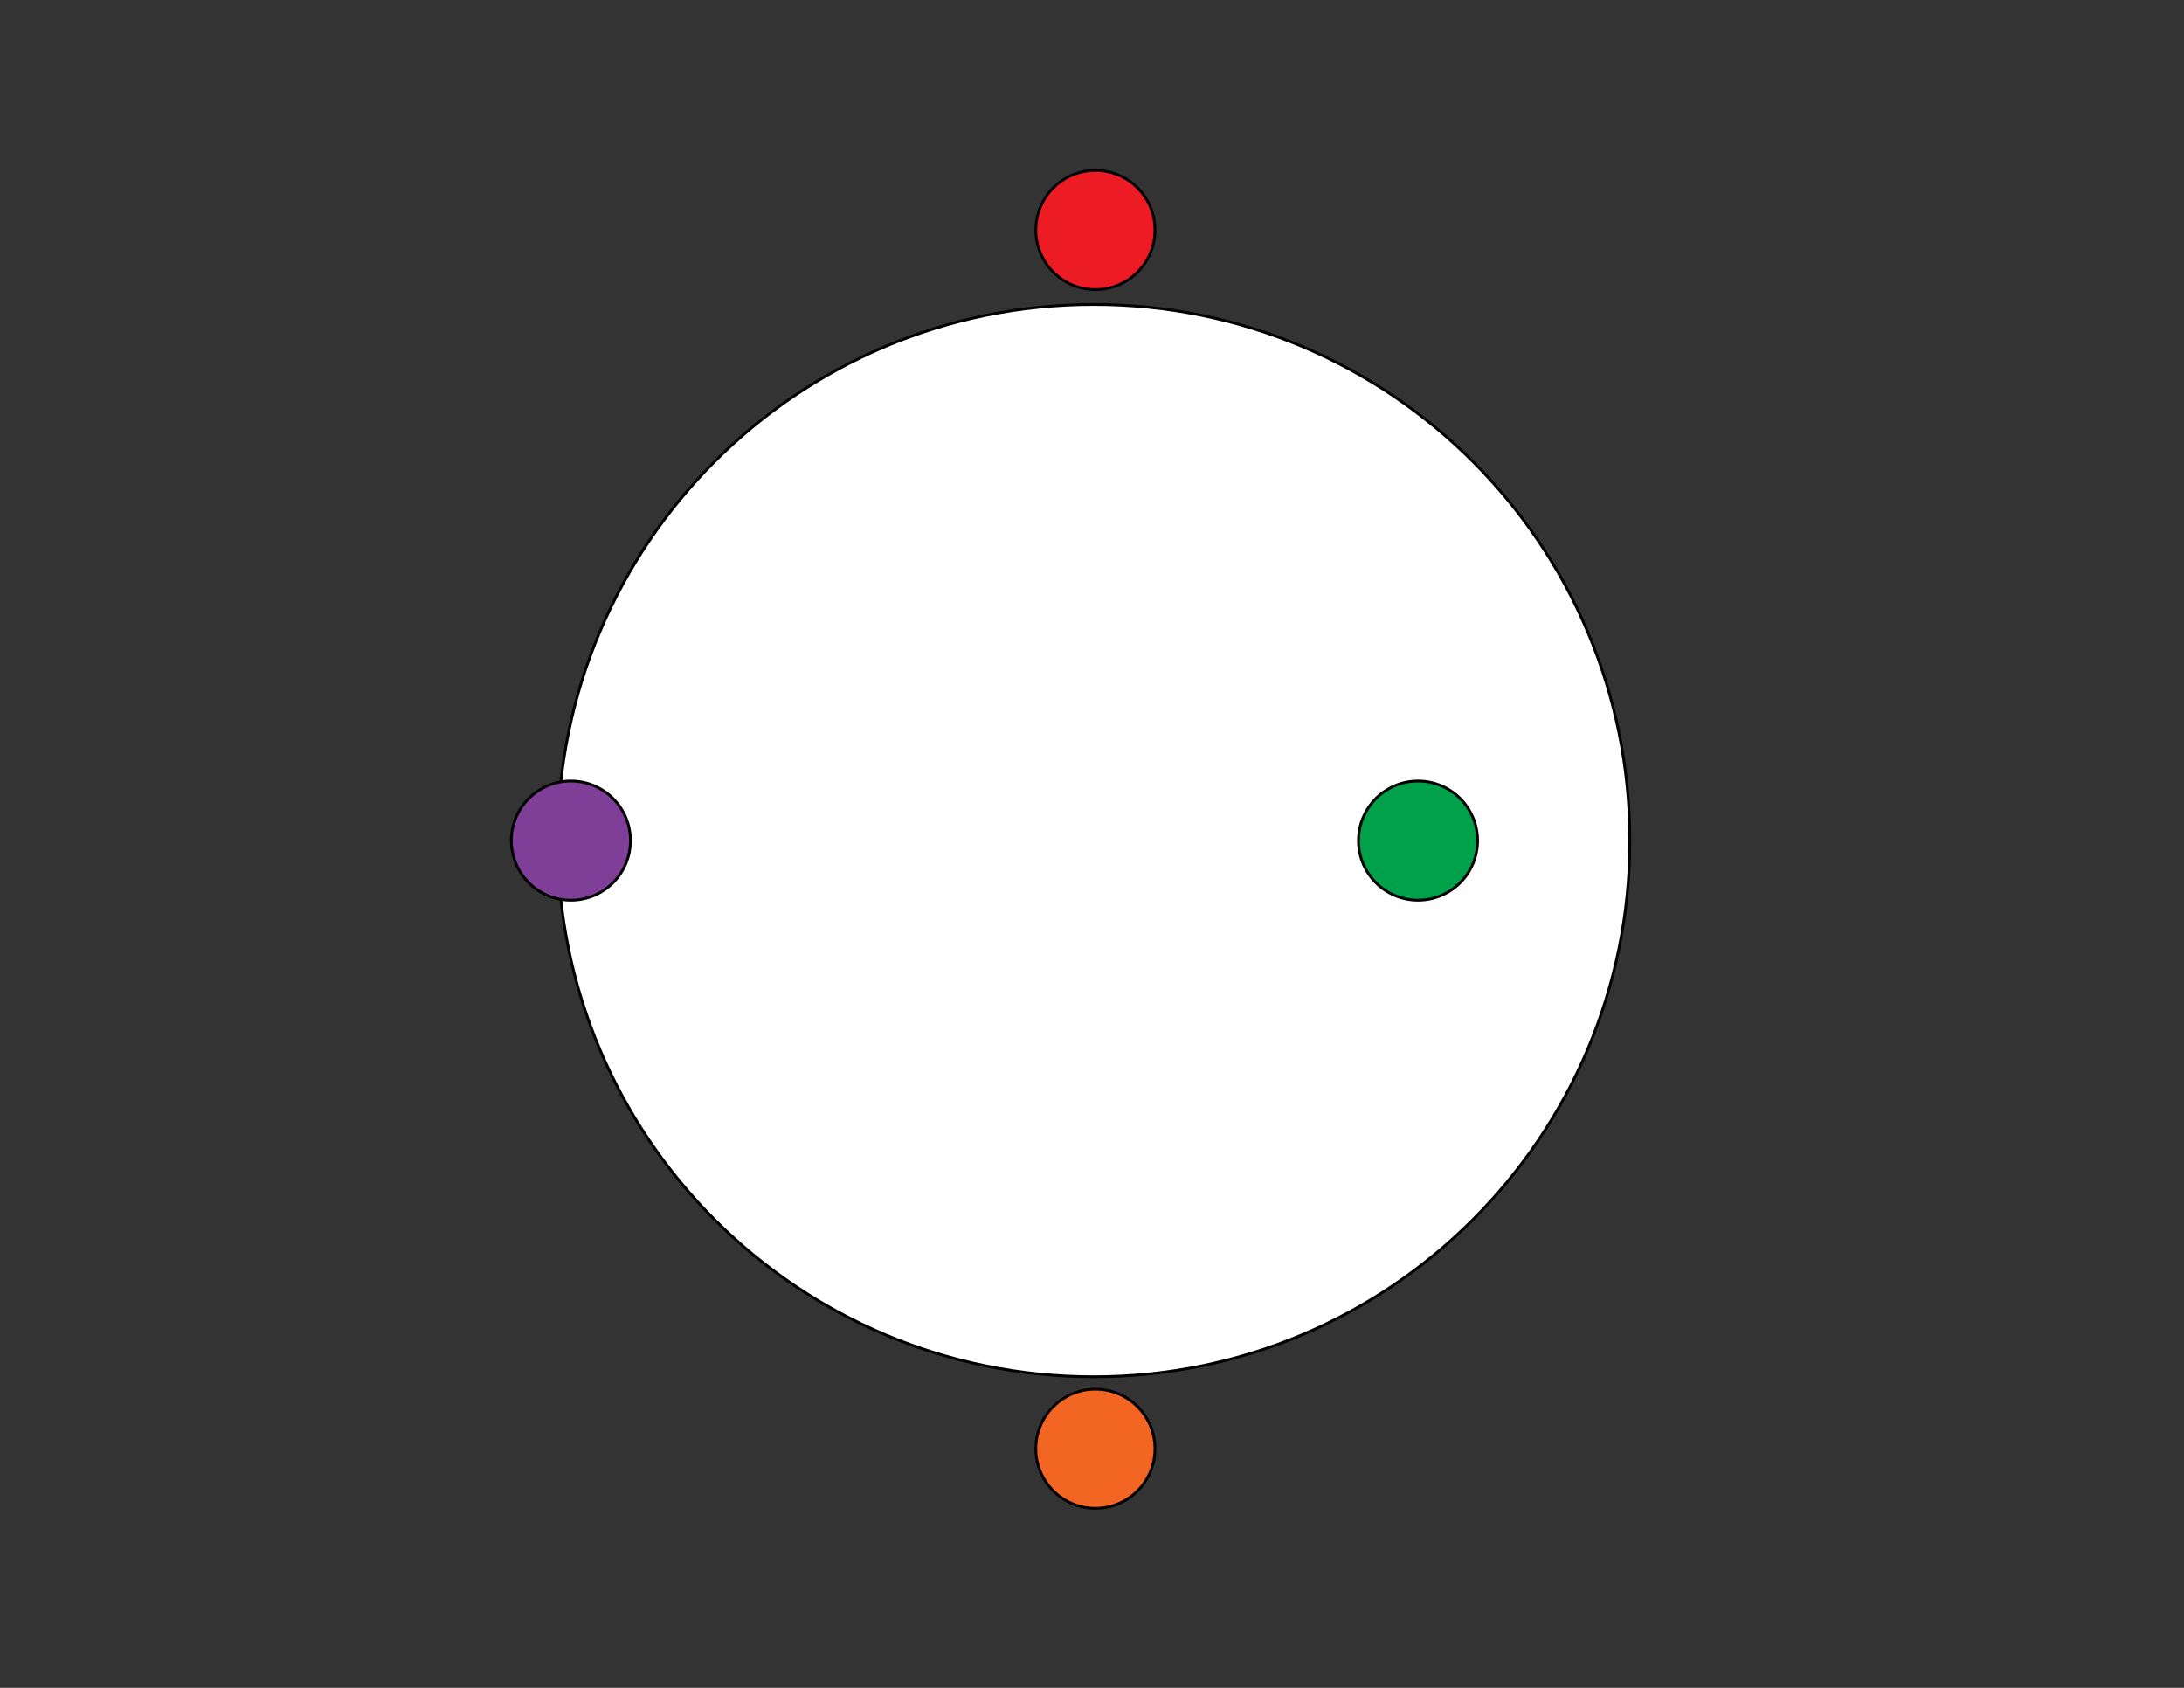 <?xml version="1.0" encoding="utf-8"?>
<!-- Generator: Adobe Illustrator 16.0.0, SVG Export Plug-In . SVG Version: 6.00 Build 0)  -->
<!DOCTYPE svg PUBLIC "-//W3C//DTD SVG 1.1//EN" "http://www.w3.org/Graphics/SVG/1.1/DTD/svg11.dtd">
<svg version="1.1" id="Layer_1" xmlns="http://www.w3.org/2000/svg" xmlns:xlink="http://www.w3.org/1999/xlink" x="0px" y="0px"
	 width="792px" height="612px" viewBox="0 0 792 612" enable-background="new 0 0 792 612" xml:space="preserve">
<rect x="0" y="0" width="792" height="612" fill="#333333" stroke="none"/>
<g>
	<path fill="#FFFFFF" stroke="#000000" stroke-miterlimit="10" d="M396.631,110.398c107.363,0,194.398,87.036,194.398,194.4
		s-87.035,194.4-194.398,194.4c-107.365,0-194.4-87.036-194.4-194.4S289.266,110.398,396.631,110.398z"/>
</g>
<g>
	<path fill="#7F3F98" stroke="#000000" stroke-miterlimit="10" d="M207.03,283.198c11.93,0,21.601,9.671,21.601,21.6
		c0,11.93-9.671,21.6-21.601,21.6c-11.929,0-21.6-9.67-21.6-21.6C185.431,292.869,195.102,283.198,207.03,283.198z"/>
</g>
<g>
</g>
<g>
	<path fill="#F26522" stroke="#000000" stroke-miterlimit="10" d="M397.23,503.698c11.93,0,21.6,9.67,21.6,21.6
		s-9.67,21.6-21.6,21.6s-21.601-9.67-21.601-21.6S385.301,503.698,397.23,503.698z"/>
</g>
<g>
	<path fill="#ED1C24" stroke="#000000" stroke-miterlimit="10" d="M397.23,61.798c11.93,0,21.6,9.67,21.6,21.6
		c0,11.929-9.67,21.6-21.6,21.6s-21.601-9.671-21.601-21.6C375.63,71.468,385.301,61.798,397.23,61.798z"/>
</g>
<g>
	<path fill="#00A14B" stroke="#000000" stroke-miterlimit="10" d="M514.23,283.198c11.93,0,21.6,9.671,21.6,21.6
		c0,11.93-9.67,21.6-21.6,21.6s-21.6-9.67-21.6-21.6C492.631,292.869,502.301,283.198,514.23,283.198z"/>
</g>
<g>
</g>
</svg>
